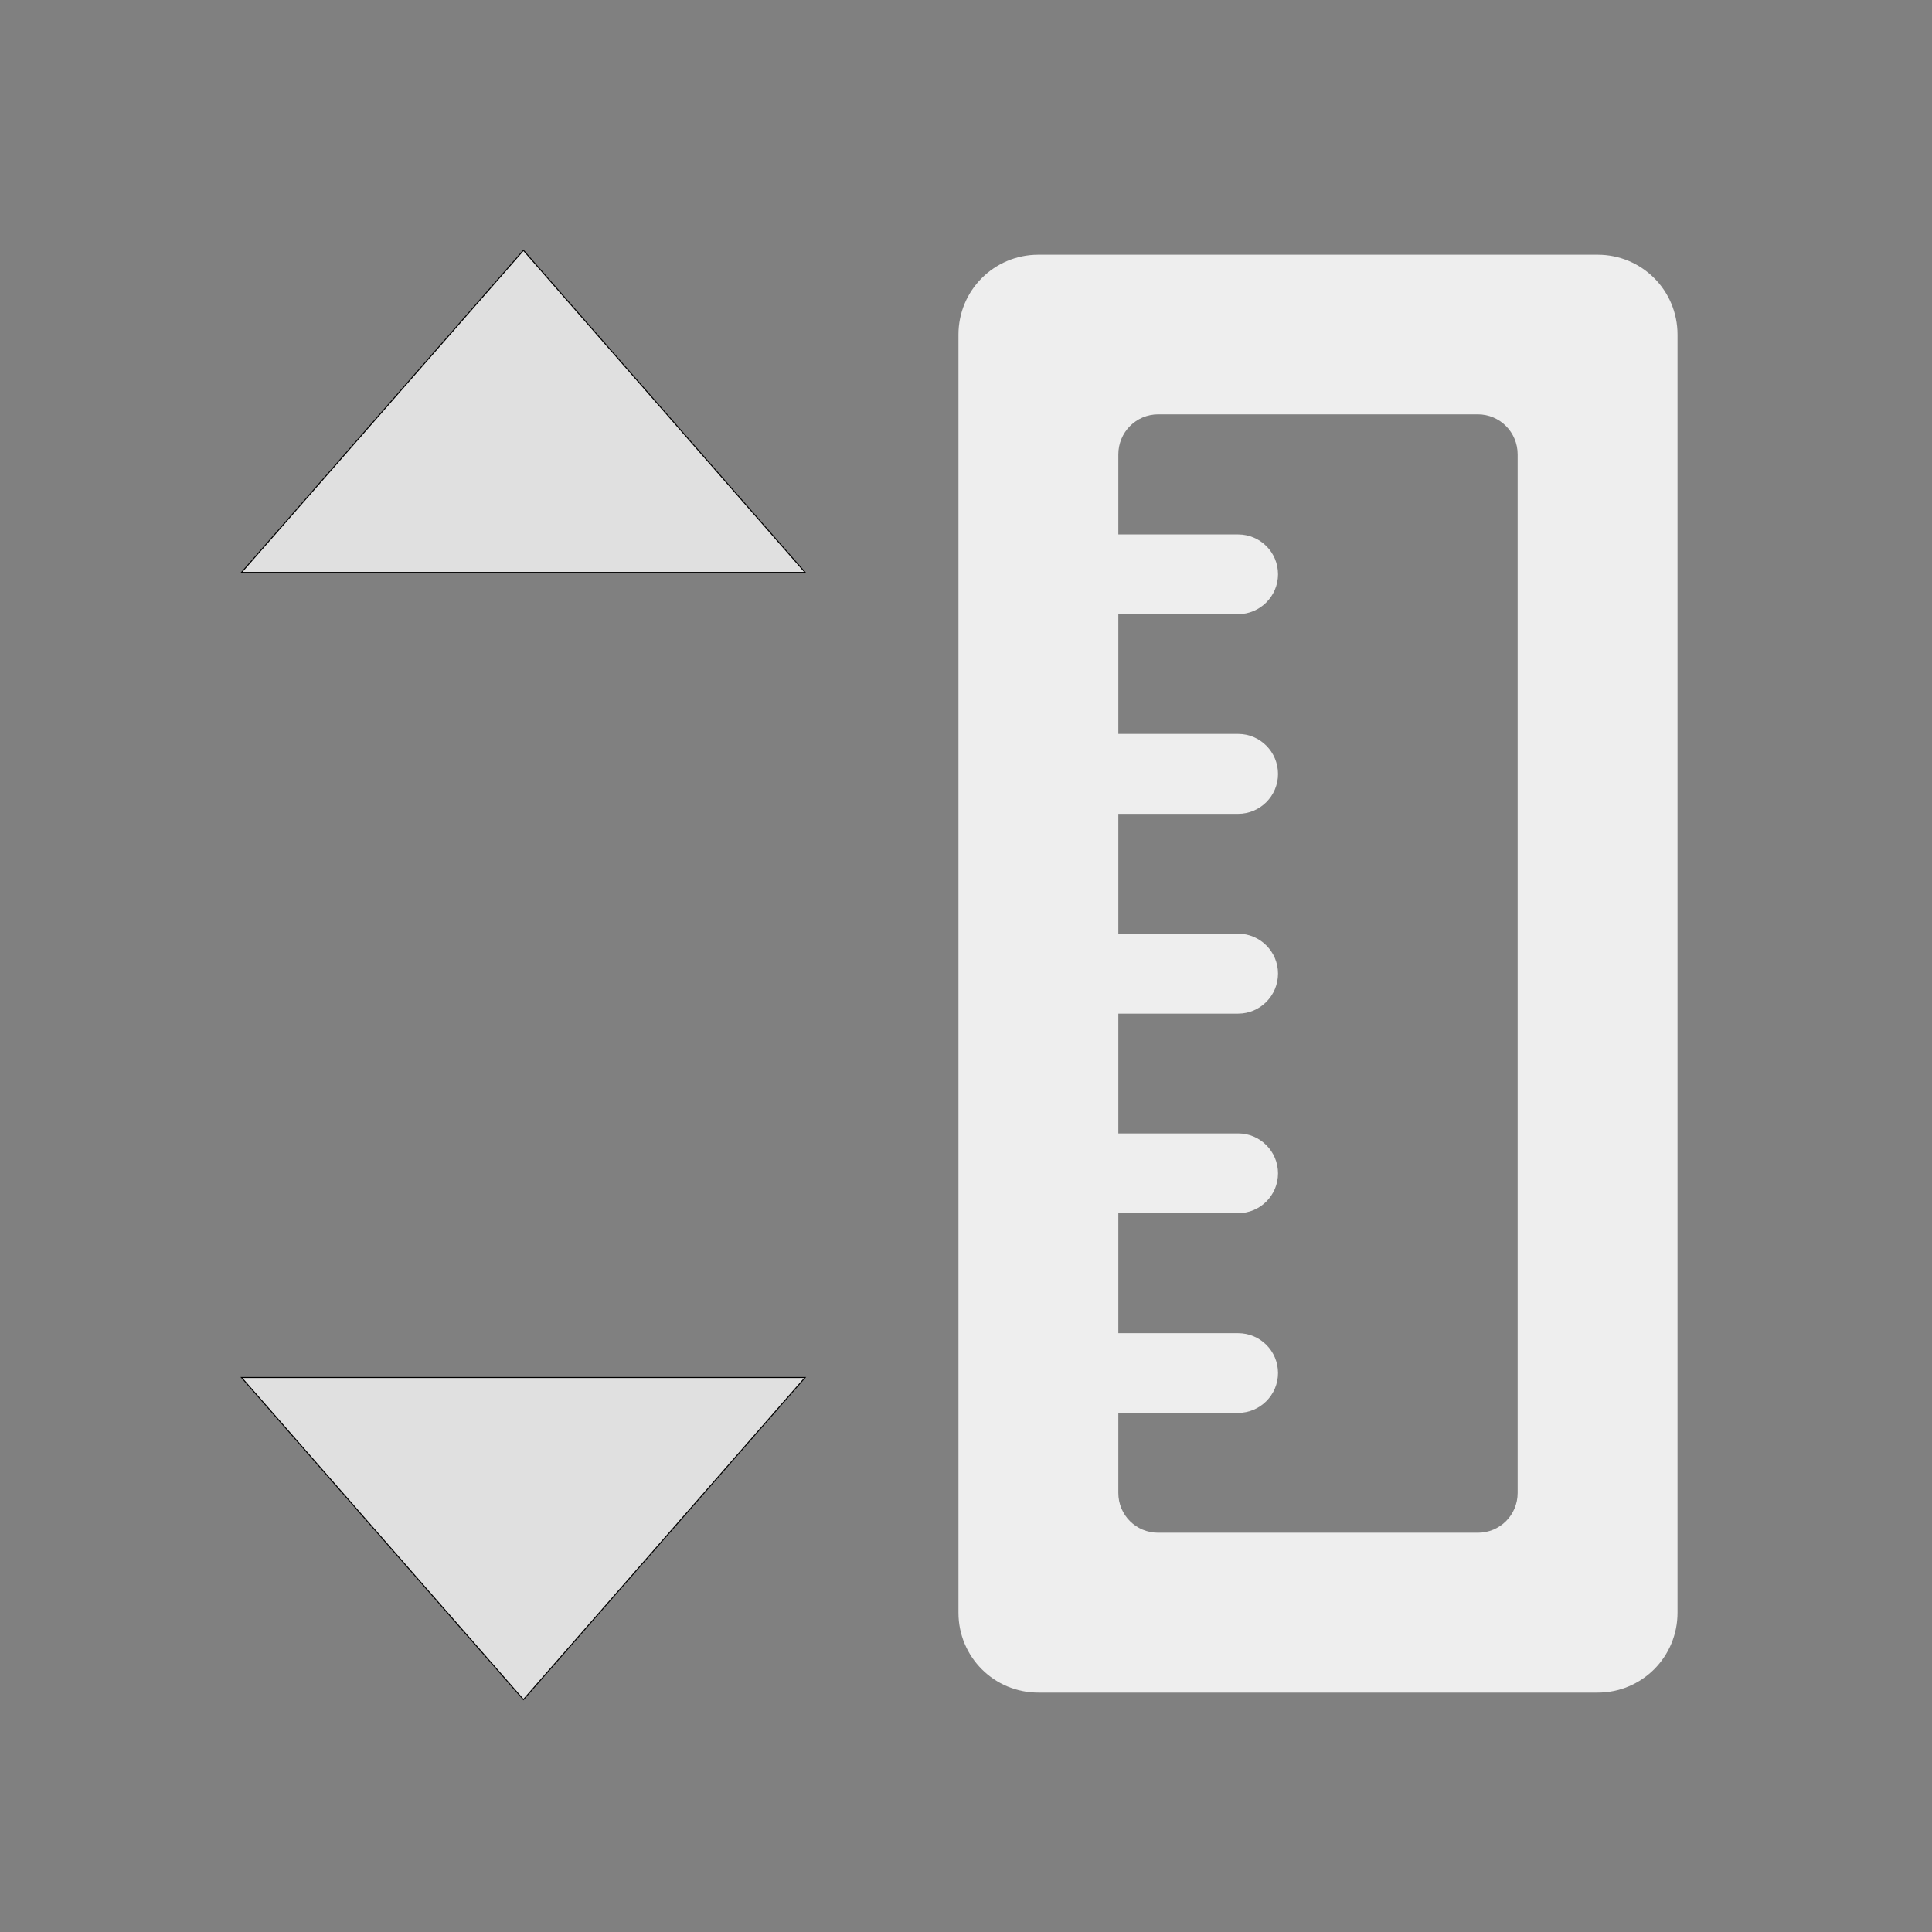
<svg xmlns="http://www.w3.org/2000/svg" xmlns:xlink="http://www.w3.org/1999/xlink" width="32px" height="32px" viewBox="0 0 32 32" version="1.1">
<rect x="0" y="0" width="32" height="32" fill="#808080" stroke="none"/>
<g id="surface1">
     <defs>
  <style id="current-color-scheme" type="text/css">
   .ColorScheme-Text { color:#eeeeee; } .ColorScheme-Highlight { color:#424242; }
  </style>
 </defs>
<path style="fill:currentColor" class="ColorScheme-Text" d="M 21.168 9.512 C 21.168 9.875 20.871 10.172 20.508 10.172 L 17.859 10.172 C 17.496 10.172 17.199 9.875 17.199 9.512 C 17.199 9.145 17.496 8.852 17.859 8.852 L 20.508 8.852 C 20.871 8.852 21.168 9.145 21.168 9.512 Z M 21.168 9.512 "/>
     <defs>
  <style id="current-color-scheme" type="text/css">
   .ColorScheme-Text { color:#eeeeee; } .ColorScheme-Highlight { color:#424242; }
  </style>
 </defs>
<path style="fill:currentColor" class="ColorScheme-Text" d="M 17.199 4.219 C 16.465 4.219 15.875 4.809 15.875 5.543 L 15.875 26.711 C 15.875 27.445 16.465 28.035 17.199 28.035 L 26.461 28.035 C 27.195 28.035 27.785 27.445 27.785 26.711 L 27.785 5.543 C 27.785 4.809 27.195 4.219 26.461 4.219 Z M 19.184 6.863 L 24.477 6.863 C 24.844 6.863 25.137 7.16 25.137 7.527 L 25.137 24.727 C 25.137 25.094 24.844 25.387 24.477 25.387 L 19.184 25.387 C 18.816 25.387 18.523 25.094 18.523 24.727 L 18.523 7.527 C 18.523 7.16 18.816 6.863 19.184 6.863 Z M 19.184 6.863 "/>
     <defs>
  <style id="current-color-scheme" type="text/css">
   .ColorScheme-Text { color:#eeeeee; } .ColorScheme-Highlight { color:#424242; }
  </style>
 </defs>
<path style="fill:currentColor" class="ColorScheme-Text" d="M 21.168 12.82 C 21.168 13.184 20.871 13.48 20.508 13.48 L 17.859 13.48 C 17.496 13.48 17.199 13.184 17.199 12.82 C 17.199 12.453 17.496 12.156 17.859 12.156 L 20.508 12.156 C 20.871 12.156 21.168 12.453 21.168 12.82 Z M 21.168 12.82 "/>
     <defs>
  <style id="current-color-scheme" type="text/css">
   .ColorScheme-Text { color:#eeeeee; } .ColorScheme-Highlight { color:#424242; }
  </style>
 </defs>
<path style="fill:currentColor" class="ColorScheme-Text" d="M 21.168 16.125 C 21.168 16.492 20.871 16.789 20.508 16.789 L 17.859 16.789 C 17.496 16.789 17.199 16.492 17.199 16.125 C 17.199 15.762 17.496 15.465 17.859 15.465 L 20.508 15.465 C 20.871 15.465 21.168 15.762 21.168 16.125 Z M 21.168 16.125 "/>
     <defs>
  <style id="current-color-scheme" type="text/css">
   .ColorScheme-Text { color:#eeeeee; } .ColorScheme-Highlight { color:#424242; }
  </style>
 </defs>
<path style="fill:currentColor" class="ColorScheme-Text" d="M 21.168 19.434 C 21.168 19.801 20.871 20.094 20.508 20.094 L 17.859 20.094 C 17.496 20.094 17.199 19.801 17.199 19.434 C 17.199 19.07 17.496 18.773 17.859 18.773 L 20.508 18.773 C 20.871 18.773 21.168 19.07 21.168 19.434 Z M 21.168 19.434 "/>
     <defs>
  <style id="current-color-scheme" type="text/css">
   .ColorScheme-Text { color:#eeeeee; } .ColorScheme-Highlight { color:#424242; }
  </style>
 </defs>
<path style="fill:currentColor" class="ColorScheme-Text" d="M 21.168 22.742 C 21.168 23.105 20.871 23.402 20.508 23.402 L 17.859 23.402 C 17.496 23.402 17.199 23.105 17.199 22.742 C 17.199 22.375 17.496 22.082 17.859 22.082 L 20.508 22.082 C 20.871 22.082 21.168 22.375 21.168 22.742 Z M 21.168 22.742 "/>
<path style="fill-rule:nonzero;fill:rgb(87.843%,87.843%,87.843%);fill-opacity:1;stroke-width:0.265;stroke-linecap:butt;stroke-linejoin:miter;stroke:rgb(0%,0%,0%);stroke-opacity:1;stroke-miterlimit:4;" d="M 63.494 -62.827 L 137.612 -147.506 L 211.667 -62.827 Z M 63.494 -62.827 " transform="matrix(0.063,0,0,0.063,0,13.439)"/>
<path style="fill-rule:nonzero;fill:rgb(87.843%,87.843%,87.843%);fill-opacity:1;stroke-width:0.265;stroke-linecap:butt;stroke-linejoin:miter;stroke:rgb(0%,0%,0%);stroke-opacity:1;stroke-miterlimit:4;" d="M 63.494 148.84 L 137.612 233.52 L 211.667 148.84 Z M 63.494 148.84 " transform="matrix(0.063,0,0,0.063,0,13.439)"/>
</g>
</svg>
